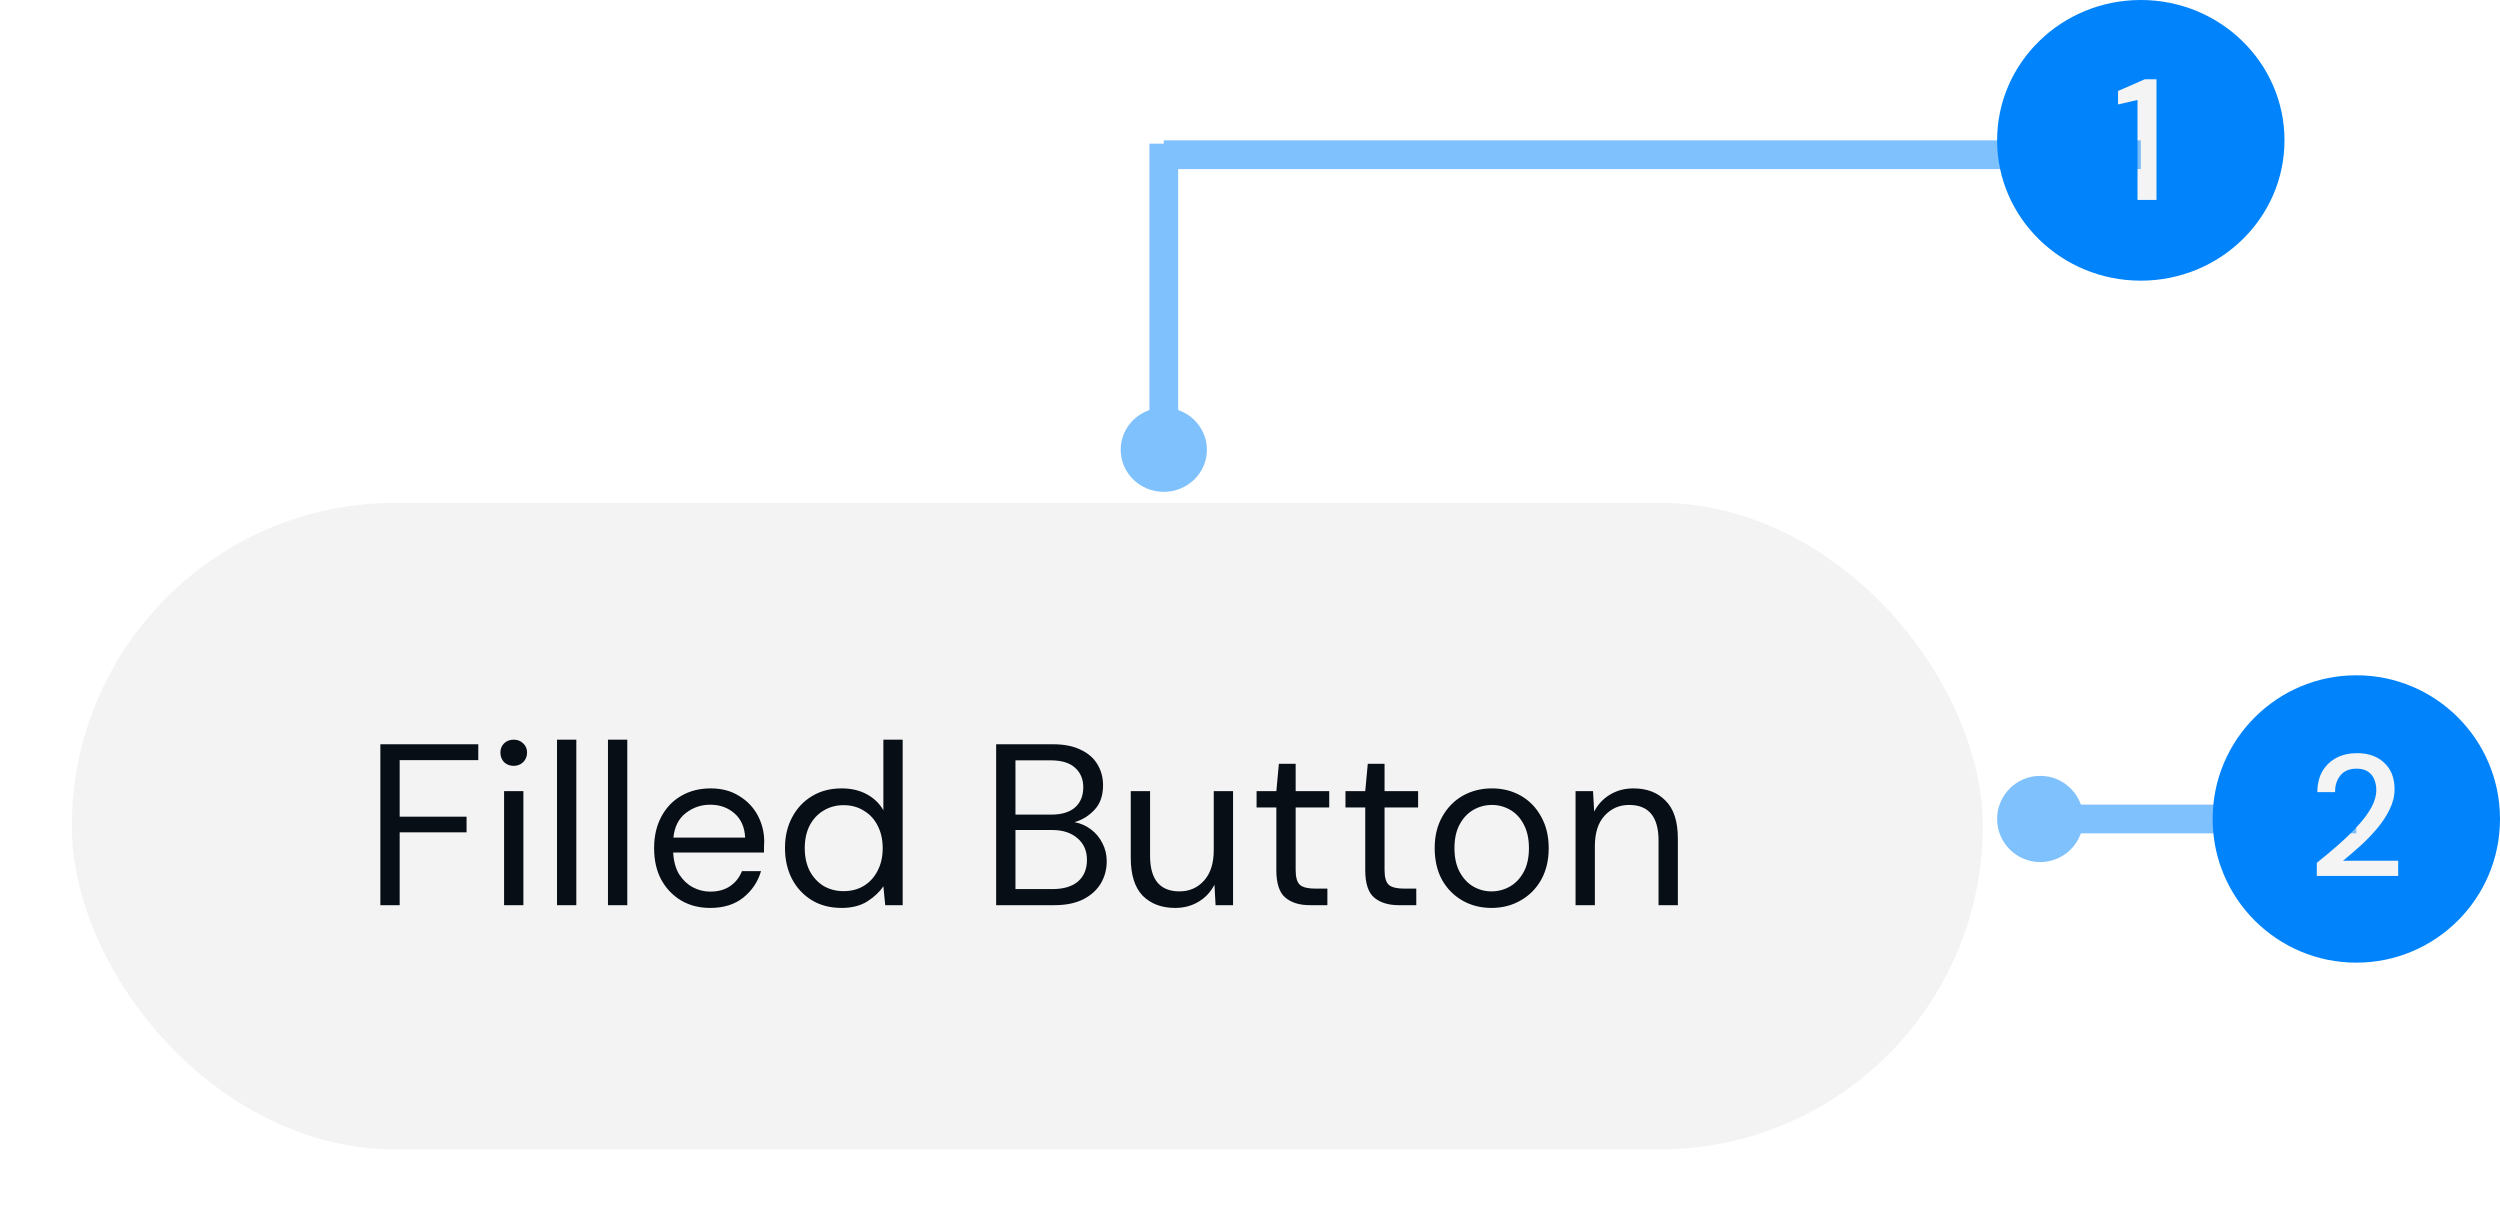 <svg width="174" height="85" viewBox="0 0 174 85" fill="none" xmlns="http://www.w3.org/2000/svg">
<g filter="url(#filter0_d)">
<rect x="5.5" y="34.5" width="132" height="44" rx="22" fill="#F3F3F3" stroke="#F3F3F3"/>
<path d="M26.473 62V50.8H33.289V51.904H27.817V55.84H32.473V56.928H27.817V62H26.473ZM35.756 52.304C35.489 52.304 35.265 52.219 35.084 52.048C34.913 51.867 34.828 51.643 34.828 51.376C34.828 51.12 34.913 50.907 35.084 50.736C35.265 50.565 35.489 50.48 35.756 50.48C36.012 50.48 36.231 50.565 36.412 50.736C36.593 50.907 36.684 51.12 36.684 51.376C36.684 51.643 36.593 51.867 36.412 52.048C36.231 52.219 36.012 52.304 35.756 52.304ZM35.084 62V54.064H36.428V62H35.084ZM38.768 62V50.48H40.112V62H38.768ZM42.315 62V50.48H43.659V62H42.315ZM49.43 62.192C48.672 62.192 48.001 62.021 47.414 61.68C46.827 61.328 46.363 60.843 46.022 60.224C45.691 59.605 45.526 58.875 45.526 58.032C45.526 57.2 45.691 56.475 46.022 55.856C46.352 55.227 46.811 54.741 47.398 54.4C47.995 54.048 48.683 53.872 49.462 53.872C50.23 53.872 50.891 54.048 51.446 54.4C52.011 54.741 52.443 55.195 52.742 55.76C53.041 56.325 53.19 56.933 53.19 57.584C53.19 57.701 53.184 57.819 53.174 57.936C53.174 58.053 53.174 58.187 53.174 58.336H46.854C46.886 58.944 47.025 59.451 47.27 59.856C47.526 60.251 47.84 60.549 48.214 60.752C48.598 60.955 49.003 61.056 49.43 61.056C49.984 61.056 50.449 60.928 50.822 60.672C51.195 60.416 51.467 60.069 51.638 59.632H52.966C52.752 60.368 52.342 60.981 51.734 61.472C51.136 61.952 50.368 62.192 49.43 62.192ZM49.43 55.008C48.79 55.008 48.219 55.205 47.718 55.6C47.227 55.984 46.944 56.549 46.87 57.296H51.862C51.83 56.581 51.584 56.021 51.126 55.616C50.667 55.211 50.102 55.008 49.43 55.008ZM58.571 62.192C57.782 62.192 57.089 62.011 56.491 61.648C55.904 61.285 55.446 60.789 55.115 60.16C54.795 59.531 54.635 58.816 54.635 58.016C54.635 57.216 54.8 56.507 55.131 55.888C55.462 55.259 55.92 54.768 56.507 54.416C57.094 54.053 57.787 53.872 58.587 53.872C59.238 53.872 59.814 54.005 60.315 54.272C60.816 54.539 61.206 54.912 61.483 55.392V50.48H62.827V62H61.611L61.483 60.688C61.227 61.072 60.859 61.419 60.379 61.728C59.899 62.037 59.297 62.192 58.571 62.192ZM58.715 61.024C59.248 61.024 59.718 60.901 60.123 60.656C60.539 60.4 60.859 60.048 61.083 59.6C61.318 59.152 61.435 58.629 61.435 58.032C61.435 57.435 61.318 56.912 61.083 56.464C60.859 56.016 60.539 55.669 60.123 55.424C59.718 55.168 59.248 55.04 58.715 55.04C58.193 55.04 57.723 55.168 57.307 55.424C56.902 55.669 56.582 56.016 56.347 56.464C56.123 56.912 56.011 57.435 56.011 58.032C56.011 58.629 56.123 59.152 56.347 59.6C56.582 60.048 56.902 60.4 57.307 60.656C57.723 60.901 58.193 61.024 58.715 61.024ZM69.332 62V50.8H73.268C74.058 50.8 74.708 50.928 75.22 51.184C75.743 51.429 76.132 51.771 76.388 52.208C76.644 52.635 76.772 53.115 76.772 53.648C76.772 54.373 76.575 54.944 76.18 55.36C75.796 55.776 75.332 56.064 74.788 56.224C75.204 56.299 75.583 56.464 75.924 56.72C76.266 56.976 76.532 57.296 76.724 57.68C76.927 58.064 77.028 58.485 77.028 58.944C77.028 59.509 76.89 60.027 76.612 60.496C76.335 60.955 75.924 61.323 75.38 61.6C74.836 61.867 74.175 62 73.396 62H69.332ZM70.676 55.696H73.172C73.887 55.696 74.436 55.531 74.82 55.2C75.204 54.859 75.396 54.389 75.396 53.792C75.396 53.227 75.204 52.773 74.82 52.432C74.447 52.091 73.882 51.92 73.124 51.92H70.676V55.696ZM70.676 60.88H73.252C74.02 60.88 74.612 60.704 75.028 60.352C75.444 59.989 75.652 59.488 75.652 58.848C75.652 58.219 75.434 57.717 74.996 57.344C74.559 56.96 73.967 56.768 73.22 56.768H70.676V60.88ZM85.821 54.064V62H84.605L84.525 60.576C84.269 61.077 83.901 61.472 83.421 61.76C82.941 62.048 82.397 62.192 81.789 62.192C80.851 62.192 80.099 61.909 79.533 61.344C78.979 60.768 78.701 59.888 78.701 58.704V54.064H80.045V58.56C80.045 60.213 80.728 61.04 82.093 61.04C82.776 61.04 83.341 60.795 83.789 60.304C84.248 59.803 84.477 59.093 84.477 58.176V54.064H85.821ZM91.17 62C90.444 62 89.874 61.824 89.458 61.472C89.042 61.12 88.834 60.485 88.834 59.568V55.2H87.458V54.064H88.834L89.01 52.16H90.178V54.064H92.514V55.2H90.178V59.568C90.178 60.069 90.279 60.411 90.482 60.592C90.684 60.763 91.042 60.848 91.554 60.848H92.386V62H91.17ZM97.357 62C96.632 62 96.061 61.824 95.645 61.472C95.229 61.12 95.021 60.485 95.021 59.568V55.2H93.645V54.064H95.021L95.197 52.16H96.365V54.064H98.701V55.2H96.365V59.568C96.365 60.069 96.466 60.411 96.669 60.592C96.872 60.763 97.229 60.848 97.741 60.848H98.573V62H97.357ZM103.806 62.192C103.059 62.192 102.387 62.021 101.79 61.68C101.193 61.339 100.718 60.859 100.366 60.24C100.025 59.611 99.854 58.875 99.854 58.032C99.854 57.189 100.03 56.459 100.382 55.84C100.734 55.211 101.209 54.725 101.806 54.384C102.414 54.043 103.091 53.872 103.838 53.872C104.585 53.872 105.257 54.043 105.854 54.384C106.451 54.725 106.921 55.211 107.262 55.84C107.614 56.459 107.79 57.189 107.79 58.032C107.79 58.875 107.614 59.611 107.262 60.24C106.91 60.859 106.43 61.339 105.822 61.68C105.225 62.021 104.553 62.192 103.806 62.192ZM103.806 61.04C104.265 61.04 104.691 60.928 105.086 60.704C105.481 60.48 105.801 60.144 106.046 59.696C106.291 59.248 106.414 58.693 106.414 58.032C106.414 57.371 106.291 56.816 106.046 56.368C105.811 55.92 105.497 55.584 105.102 55.36C104.707 55.136 104.286 55.024 103.838 55.024C103.379 55.024 102.953 55.136 102.558 55.36C102.163 55.584 101.843 55.92 101.598 56.368C101.353 56.816 101.23 57.371 101.23 58.032C101.23 58.693 101.353 59.248 101.598 59.696C101.843 60.144 102.158 60.48 102.542 60.704C102.937 60.928 103.358 61.04 103.806 61.04ZM109.659 62V54.064H110.875L110.955 55.488C111.211 54.987 111.579 54.592 112.059 54.304C112.539 54.016 113.083 53.872 113.691 53.872C114.629 53.872 115.376 54.16 115.931 54.736C116.496 55.301 116.779 56.176 116.779 57.36V62H115.435V57.504C115.435 55.851 114.752 55.024 113.387 55.024C112.704 55.024 112.133 55.275 111.675 55.776C111.227 56.267 111.003 56.971 111.003 57.888V62H109.659Z" fill="#080E16"/>
</g>
<circle cx="164" cy="57" r="10" fill="#0083FB"/>
<path d="M161.25 60.963V60.051C161.794 59.619 162.314 59.183 162.81 58.743C163.306 58.303 163.746 57.871 164.13 57.447C164.522 57.015 164.83 56.595 165.054 56.187C165.278 55.771 165.39 55.371 165.39 54.987C165.39 54.731 165.346 54.491 165.258 54.267C165.17 54.035 165.026 53.851 164.826 53.715C164.626 53.571 164.358 53.499 164.022 53.499C163.518 53.499 163.138 53.659 162.882 53.979C162.634 54.299 162.514 54.683 162.522 55.131H161.286C161.294 54.539 161.418 54.043 161.658 53.643C161.906 53.243 162.234 52.939 162.642 52.731C163.058 52.523 163.526 52.419 164.046 52.419C164.838 52.419 165.47 52.643 165.942 53.091C166.422 53.531 166.662 54.147 166.662 54.939C166.662 55.411 166.546 55.879 166.314 56.343C166.09 56.807 165.794 57.255 165.426 57.687C165.066 58.111 164.678 58.511 164.262 58.887C163.846 59.263 163.45 59.603 163.074 59.907H166.914V60.963H161.25Z" fill="#F4F4F4"/>
<g opacity="0.5">
<line x1="142" y1="57" x2="164" y2="57" stroke="#0083FB" stroke-width="2"/>
<circle cx="142" cy="57" r="3" fill="#0083FB"/>
</g>
<ellipse cx="149" cy="9.767" rx="10" ry="9.767" fill="#0083FB"/>
<path d="M148.771 13.917V6.957L147.415 7.269V6.333L149.275 5.517H150.091V13.917H148.771Z" fill="#F4F4F4"/>
<g opacity="0.5">
<line x1="81" y1="31" x2="81" y2="10" stroke="#0083FB" stroke-width="2"/>
<line x1="149" y1="10.768" x2="81" y2="10.768" stroke="#0083FB" stroke-width="2"/>
<ellipse cx="81" cy="31.302" rx="2.93" ry="3" transform="rotate(-90 81 31.302)" fill="#0083FB"/>
</g>
<defs>
<filter id="filter0_d" x="0" y="30" width="143" height="55" filterUnits="userSpaceOnUse" color-interpolation-filters="sRGB">
<feFlood flood-opacity="0" result="BackgroundImageFix"/>
<feColorMatrix in="SourceAlpha" type="matrix" values="0 0 0 0 0 0 0 0 0 0 0 0 0 0 0 0 0 0 127 0"/>
<feOffset dy="1"/>
<feGaussianBlur stdDeviation="2.5"/>
<feColorMatrix type="matrix" values="0 0 0 0 0 0 0 0 0 0 0 0 0 0 0 0 0 0 0.2 0"/>
<feBlend mode="normal" in2="BackgroundImageFix" result="effect1_dropShadow"/>
<feBlend mode="normal" in="SourceGraphic" in2="effect1_dropShadow" result="shape"/>
</filter>
</defs>
</svg>
